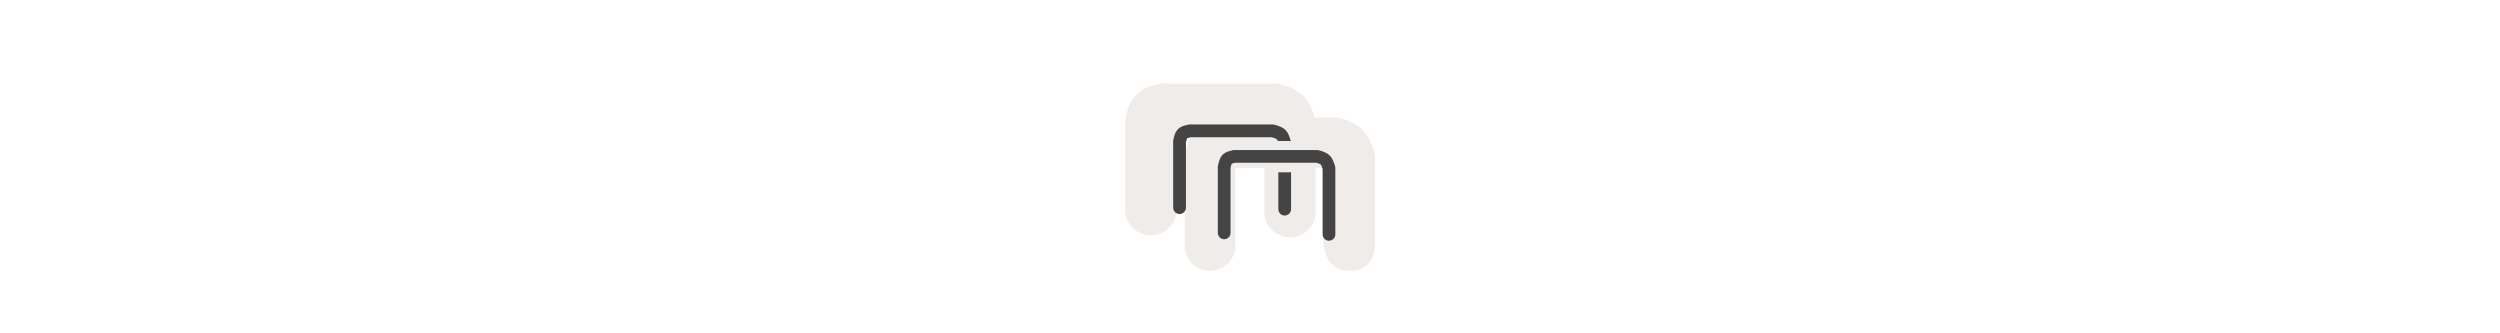 <svg width="300" height="40" viewBox="0 0 300 40" fill="none" xmlns="http://www.w3.org/2000/svg" xmlns:xlink="http://www.w3.org/1999/xlink">

<g transform="translate(130, 0) scale(2.5 2.5) "> 

<path opacity="0.812" d="M3.874 4.017C3.982 4.016 3.861 3.966 3.576 4.041C3.406 4.086 2.95 4.157 2.583 4.51C2.217 4.863 2.108 5.304 2.038 5.595C2.037 5.604 2.037 5.612 2.038 5.62C1.971 5.904 2.013 5.98 2.013 5.891V10.061C2.007 10.433 2.126 10.688 2.36 10.924C2.547 11.112 2.877 11.294 3.229 11.294C3.581 11.294 3.872 11.176 4.122 10.924C4.357 10.687 4.475 10.432 4.47 10.061V6.434H5.264C5.09 6.725 4.935 7.044 4.892 7.224C4.881 7.256 4.873 7.289 4.867 7.322C4.868 7.314 4.866 7.405 4.867 7.396C4.867 7.388 4.867 7.479 4.867 7.47C4.867 7.465 4.866 7.496 4.867 7.52C4.867 7.532 4.867 7.547 4.867 7.544C4.866 7.536 4.868 7.627 4.867 7.618V11.59C4.868 11.583 4.866 11.672 4.867 11.664V11.689C4.866 11.708 4.867 11.717 4.867 11.714C4.867 11.706 4.867 11.795 4.867 11.788C4.867 11.78 4.867 11.869 4.867 11.862C4.866 11.854 4.868 11.943 4.867 11.936C4.866 11.928 4.868 11.992 4.867 11.985C4.865 11.977 4.893 12.066 4.892 12.059C4.89 12.052 4.919 12.14 4.916 12.133C4.914 12.126 4.944 12.19 4.941 12.182C4.939 12.175 4.969 12.263 4.966 12.256C4.963 12.249 4.994 12.312 4.991 12.306C4.987 12.299 5.02 12.386 5.016 12.38C5.012 12.373 5.045 12.435 5.041 12.429C5.036 12.422 5.095 12.485 5.09 12.478C5.086 12.472 5.145 12.558 5.14 12.552C5.135 12.546 5.17 12.607 5.165 12.602C5.159 12.596 5.22 12.656 5.214 12.651C5.209 12.646 5.27 12.681 5.264 12.676C5.258 12.671 5.32 12.73 5.314 12.725C5.307 12.72 5.394 12.779 5.388 12.774C5.382 12.77 5.444 12.803 5.438 12.799C5.431 12.795 5.494 12.852 5.487 12.848C5.48 12.845 5.569 12.876 5.562 12.873C5.555 12.87 5.618 12.901 5.611 12.898C5.604 12.895 5.693 12.925 5.686 12.922C5.678 12.92 5.743 12.949 5.735 12.947C5.728 12.945 5.817 12.973 5.81 12.972C5.802 12.97 5.892 12.973 5.884 12.972C5.877 12.97 5.966 12.973 5.959 12.972C5.951 12.971 6.016 12.997 6.008 12.996C6.001 12.996 6.091 12.996 6.083 12.996C6.075 12.996 6.165 12.996 6.157 12.996C6.15 12.997 6.215 12.971 6.207 12.972C6.199 12.973 6.289 12.97 6.281 12.972C6.274 12.973 6.363 12.97 6.356 12.972C6.348 12.973 6.438 12.945 6.43 12.947C6.423 12.949 6.487 12.92 6.48 12.922C6.473 12.925 6.562 12.895 6.554 12.898C6.547 12.901 6.611 12.87 6.604 12.873C6.597 12.876 6.685 12.845 6.679 12.848C6.672 12.852 6.735 12.795 6.728 12.799C6.722 12.803 6.784 12.77 6.778 12.774C6.771 12.779 6.858 12.72 6.852 12.725C6.846 12.73 6.908 12.671 6.902 12.676C6.896 12.681 6.957 12.646 6.952 12.651C6.946 12.656 7.006 12.596 7.001 12.602C6.996 12.607 7.031 12.546 7.026 12.552C7.021 12.558 7.08 12.472 7.076 12.478C7.071 12.485 7.129 12.423 7.125 12.429C7.121 12.435 7.154 12.373 7.15 12.38C7.146 12.386 7.178 12.299 7.175 12.306C7.171 12.313 7.203 12.249 7.2 12.256C7.197 12.263 7.227 12.175 7.225 12.182C7.222 12.19 7.252 12.126 7.249 12.133C7.247 12.14 7.276 12.052 7.274 12.059C7.272 12.066 7.3 11.977 7.299 11.985C7.298 11.992 7.3 11.928 7.299 11.936C7.298 11.943 7.3 11.854 7.299 11.862C7.298 11.869 7.299 11.78 7.299 11.788C7.299 11.795 7.299 11.706 7.299 11.714C7.299 11.717 7.3 11.708 7.299 11.689C7.298 11.67 7.299 11.66 7.299 11.664C7.3 11.672 7.298 11.583 7.299 11.59V8.062H8.689V10.159C8.683 10.531 8.802 10.786 9.036 11.023C9.223 11.211 9.553 11.393 9.905 11.393C10.257 11.393 10.548 11.275 10.798 11.023C11.034 10.786 11.151 10.53 11.146 10.159V8.062H11.543V11.788C11.543 11.788 11.586 12.992 12.801 13C14.015 13.008 14 11.788 14 11.788V7.594C14 7.585 14 7.577 14 7.569C14 7.58 13.999 7.46 14 7.47C14.001 7.481 13.973 7.361 13.975 7.372C13.977 7.382 13.947 7.263 13.95 7.273C13.952 7.279 13.96 7.253 13.95 7.224C13.949 7.221 13.926 7.226 13.925 7.224C13.924 7.219 13.927 7.204 13.925 7.199C13.852 6.969 13.745 6.592 13.429 6.262C13.103 5.921 12.677 5.765 12.312 5.669C12.28 5.659 12.246 5.651 12.213 5.645C12.221 5.646 12.13 5.644 12.139 5.645C12.147 5.645 12.056 5.645 12.064 5.645C12.07 5.645 12.039 5.644 12.014 5.645H11.915H11.096C11.096 5.637 11.096 5.628 11.096 5.62C11.027 5.408 10.925 4.999 10.575 4.633C10.249 4.292 9.823 4.136 9.458 4.041C9.176 3.968 9.059 4.017 9.16 4.017H3.874Z" fill="#EBE7E4"/>

</g>%n%n
<g transform="translate(138, 8) scale(0.75 0.75) "> 

<path fill-rule="nonzero" fill="rgb(26.667%, 26.667%, 26.667%)" fill-opacity="1" d="M 6.344 9.25 C 6.258 9.25 6.168 9.262 6.086 9.285 C 5.5 9.438 4.996 9.496 4.504 9.977 C 4.008 10.453 3.906 10.996 3.734 11.707 C 3.719 11.785 3.707 11.867 3.707 11.945 L 3.707 22.543 C 3.703 22.812 3.812 23.082 4.004 23.273 C 4.191 23.465 4.461 23.578 4.73 23.578 C 5 23.578 5.266 23.465 5.457 23.273 C 5.645 23.082 5.754 22.812 5.75 22.543 L 5.75 12.09 C 5.844 11.723 5.918 11.516 5.934 11.457 C 5.98 11.445 6.176 11.379 6.492 11.293 L 19.488 11.293 C 20.035 11.445 20.199 11.547 20.238 11.586 C 20.281 11.629 20.371 11.645 20.43 11.883 C 21.871 11.898 21.871 11.887 22.523 11.902 C 22.328 11.293 22.18 10.668 21.719 10.18 C 21.254 9.691 20.656 9.484 19.895 9.281 C 19.809 9.262 19.723 9.25 19.633 9.25 Z M 20.531 16.898 L 20.531 22.781 C 20.527 23.051 20.633 23.32 20.824 23.512 C 21.012 23.703 21.281 23.816 21.551 23.816 C 21.82 23.816 22.086 23.703 22.277 23.512 C 22.465 23.32 22.574 23.051 22.57 22.781 L 22.57 16.898 C 21.496 16.918 21.672 16.906 20.531 16.898 Z M 20.531 16.898 "/>
<path fill="none" stroke-width="37" stroke-linecap="round" stroke-linejoin="round" stroke="rgb(26.667%, 26.667%, 26.667%)" stroke-opacity="1" stroke-miterlimit="4" d="M 215.801 483.428 L 215.801 291.416 C 221.819 266.353 223.447 266.707 245.112 261.042 L 485.977 261.042 C 511.677 267.769 513.66 272.725 520.669 294.673 L 520.669 487.747 " transform="matrix(0.055, 0, 0, 0.055, 0, 0)"/>

</g>%n%n</svg>